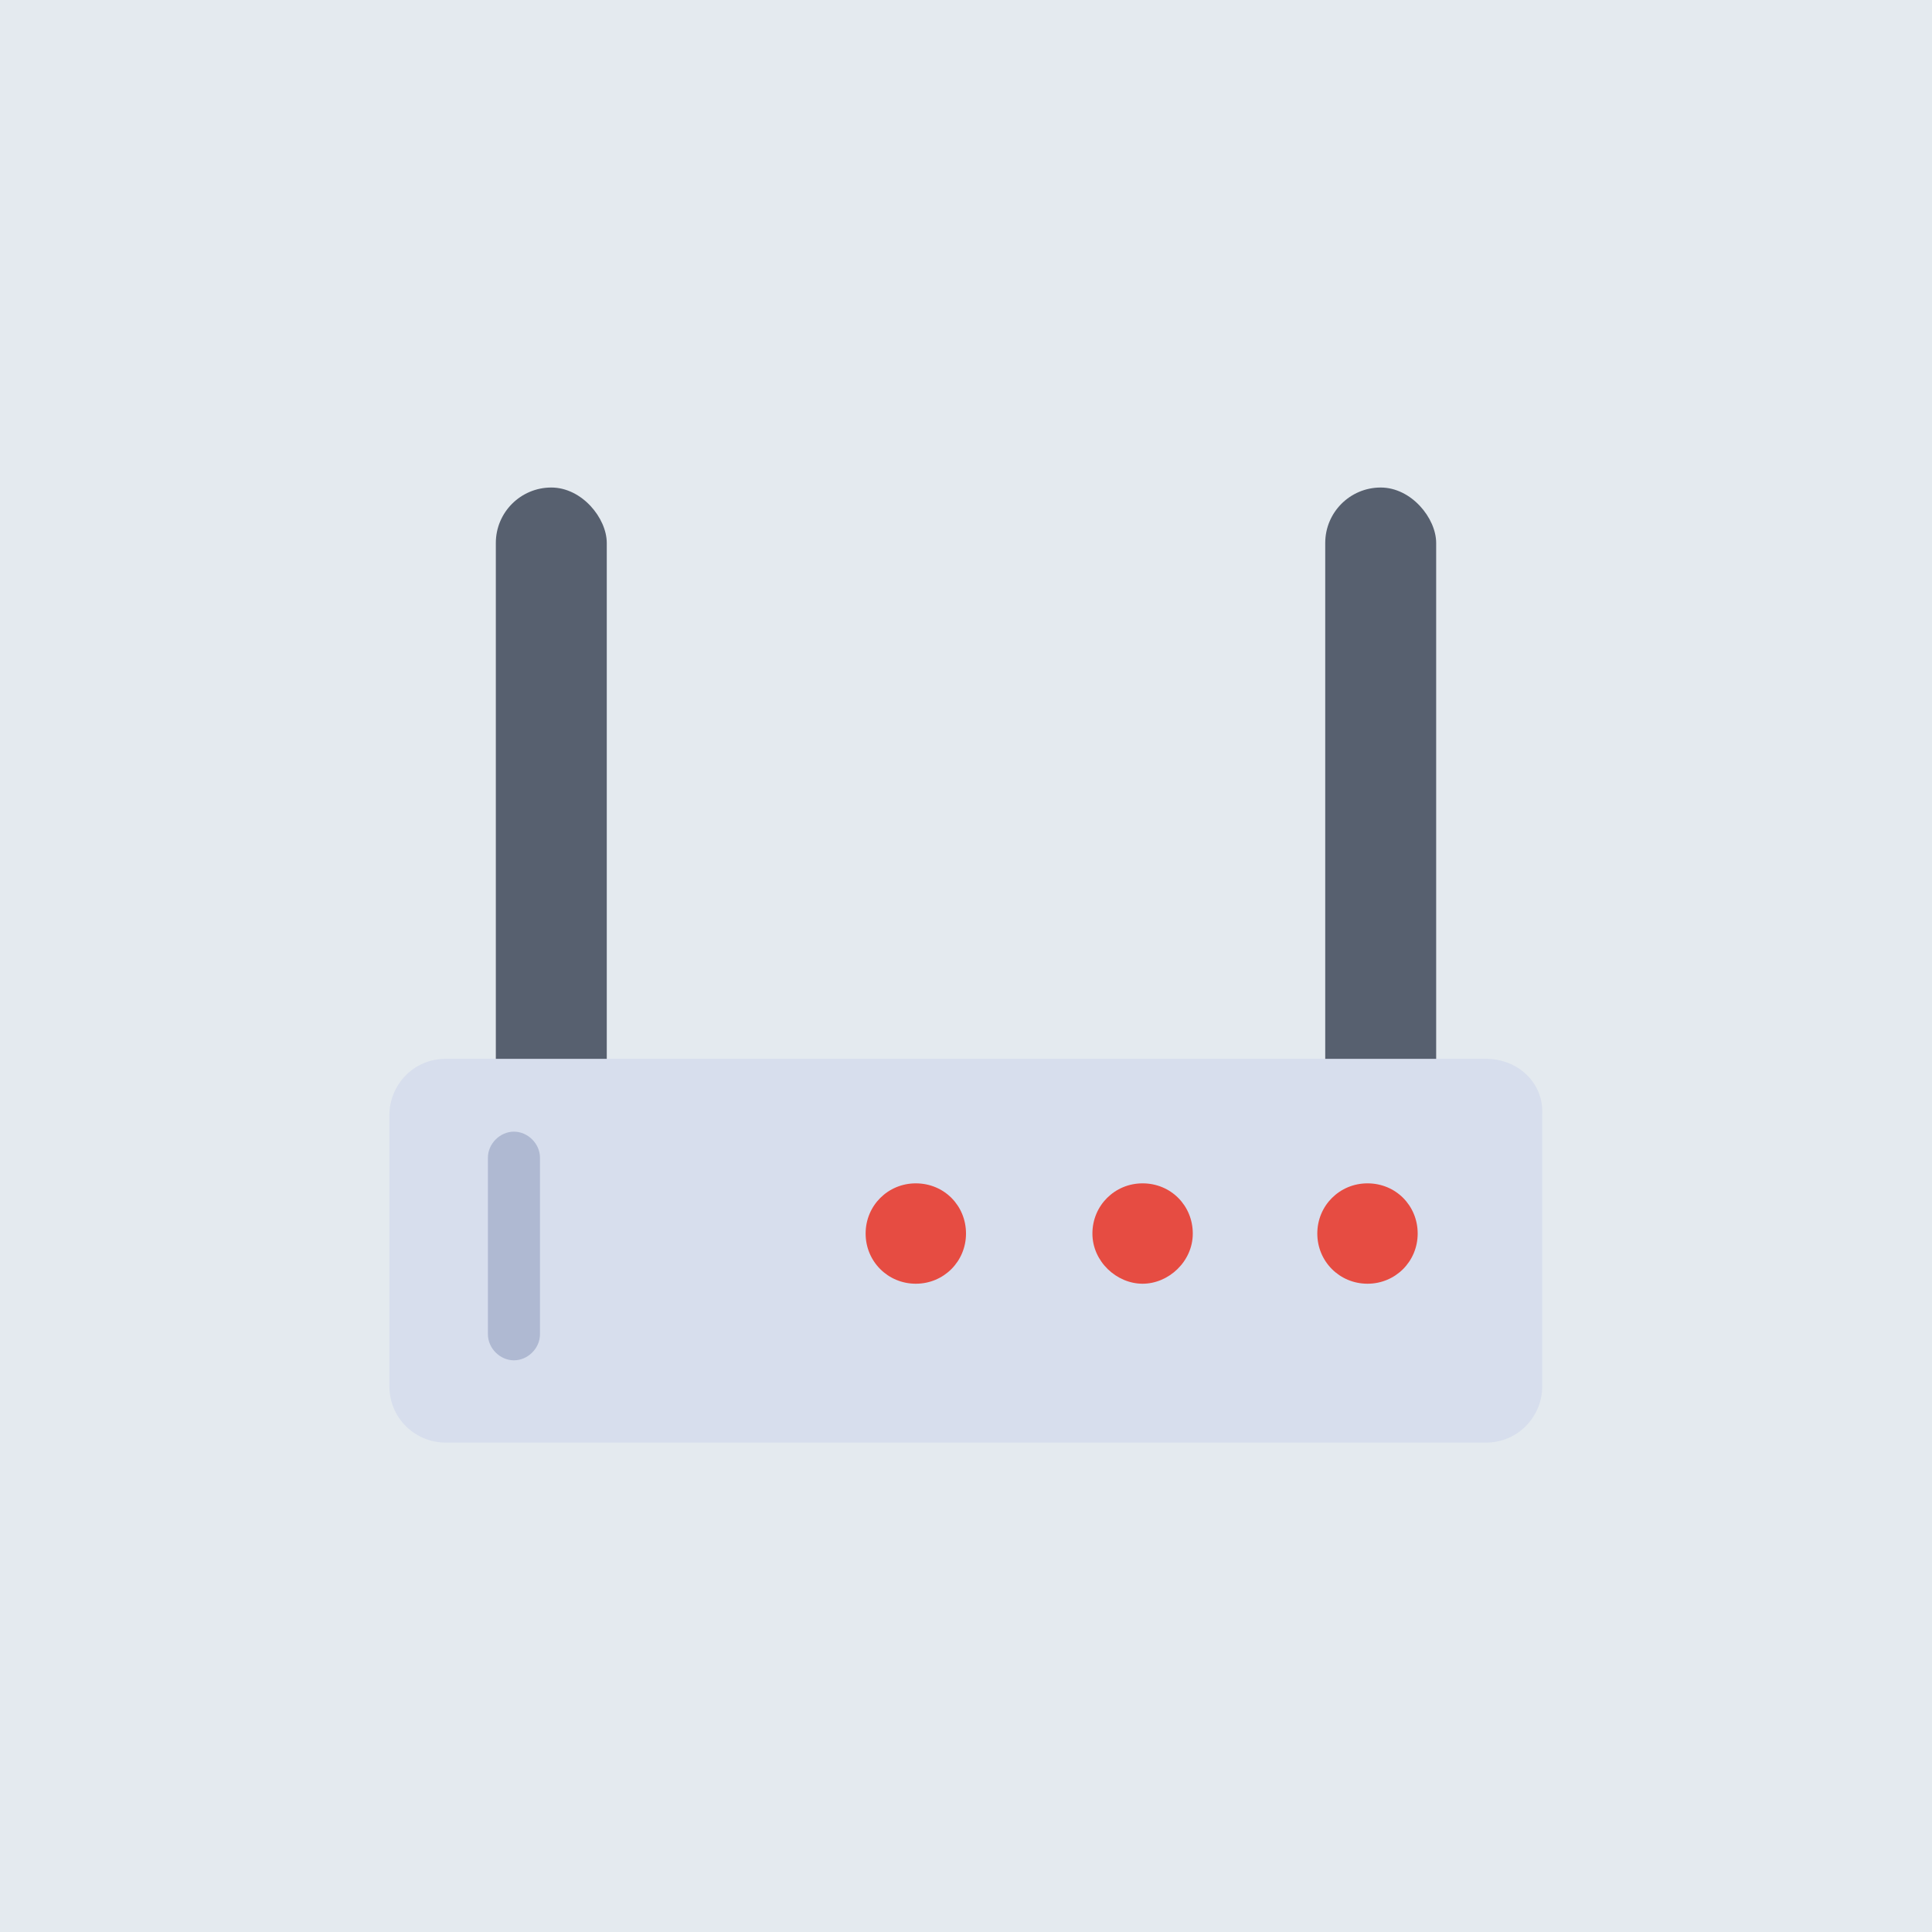 <?xml version="1.0" encoding="UTF-8"?>
<svg id="Layer_1" data-name="Layer 1" xmlns="http://www.w3.org/2000/svg" version="1.1" viewBox="0 0 512 512">
  <defs>
    <style>
      .cls-1 {
        fill: #3c3b3d;
      }

      .cls-1, .cls-2, .cls-3, .cls-4, .cls-5, .cls-6, .cls-7 {
        stroke-width: 0px;
      }

      .cls-2 {
        fill: #e64c42;
      }

      .cls-3 {
        fill: #57606f;
      }

      .cls-4 {
        fill: #d7deed;
      }

      .cls-5 {
        fill: #ecf0f1;
      }

      .cls-6 {
        fill: #e4eaef;
      }

      .cls-7 {
        fill: #afb9d2;
      }

      .cls-8 {
        display: none;
      }
    </style>
  </defs>
  <rect class="cls-6" width="512" height="512"/>
  <g class="cls-8">
    <g id="_836_Computer_devices_laptop" data-name="836, Computer, devices, laptop">
      <g>
        <polygon class="cls-3" points="122.6 129.2 122.6 339 192.3 339 211.7 358.4 300.8 358.4 319.7 339 389.9 339 389.9 129.2 122.6 129.2"/>
        <rect class="cls-5" x="148" y="154.7" width="216.4" height="159.4"/>
        <path class="cls-1" d="M408.8,338.5v19.4c0,13.8-11.2,25-25,25h-255.6c-13.7,0-25-11.2-25-25v-19.4h89.6l19.4,19.4h89.1l19.4-19.4h88.1Z"/>
      </g>
    </g>
  </g>
  <g>
    <rect class="cls-3" x="131.4" y="129.2" width="29.4" height="191.3" rx="14.7" ry="14.7"/>
    <rect class="cls-3" x="351.2" y="129.2" width="29.4" height="191.3" rx="14.7" ry="14.7"/>
  </g>
  <g>
    <path class="cls-4" d="M393.8,280.6H118.1c-8.5,0-14.9,6.9-14.9,14.9v71.9c0,8.5,6.9,14.9,14.9,14.9h275.7c8.5,0,14.9-6.9,14.9-14.9v-71.9c.5-8.5-6.4-14.9-14.9-14.9Z"/>
    <path class="cls-2" d="M362.4,313.6c7.5,0,13.3,5.9,13.3,13.3s-5.9,13.3-13.3,13.3-13.3-5.9-13.3-13.3,5.9-13.3,13.3-13.3Z"/>
    <path class="cls-2" d="M302.8,313.6c7.5,0,13.3,5.9,13.3,13.3s-6.4,13.3-13.3,13.3-13.3-5.9-13.3-13.3,5.9-13.3,13.3-13.3Z"/>
    <path class="cls-2" d="M242.7,313.6c7.5,0,13.3,5.9,13.3,13.3s-5.9,13.3-13.3,13.3-13.3-5.9-13.3-13.3,5.9-13.3,13.3-13.3Z"/>
    <path class="cls-7" d="M136.2,360.5c-3.7,0-6.9-3.2-6.9-6.9v-46.8c0-3.7,3.2-6.9,6.9-6.9s6.9,3.2,6.9,6.9v46.8c0,3.7-3.2,6.9-6.9,6.9Z"/>
  </g>
</svg>